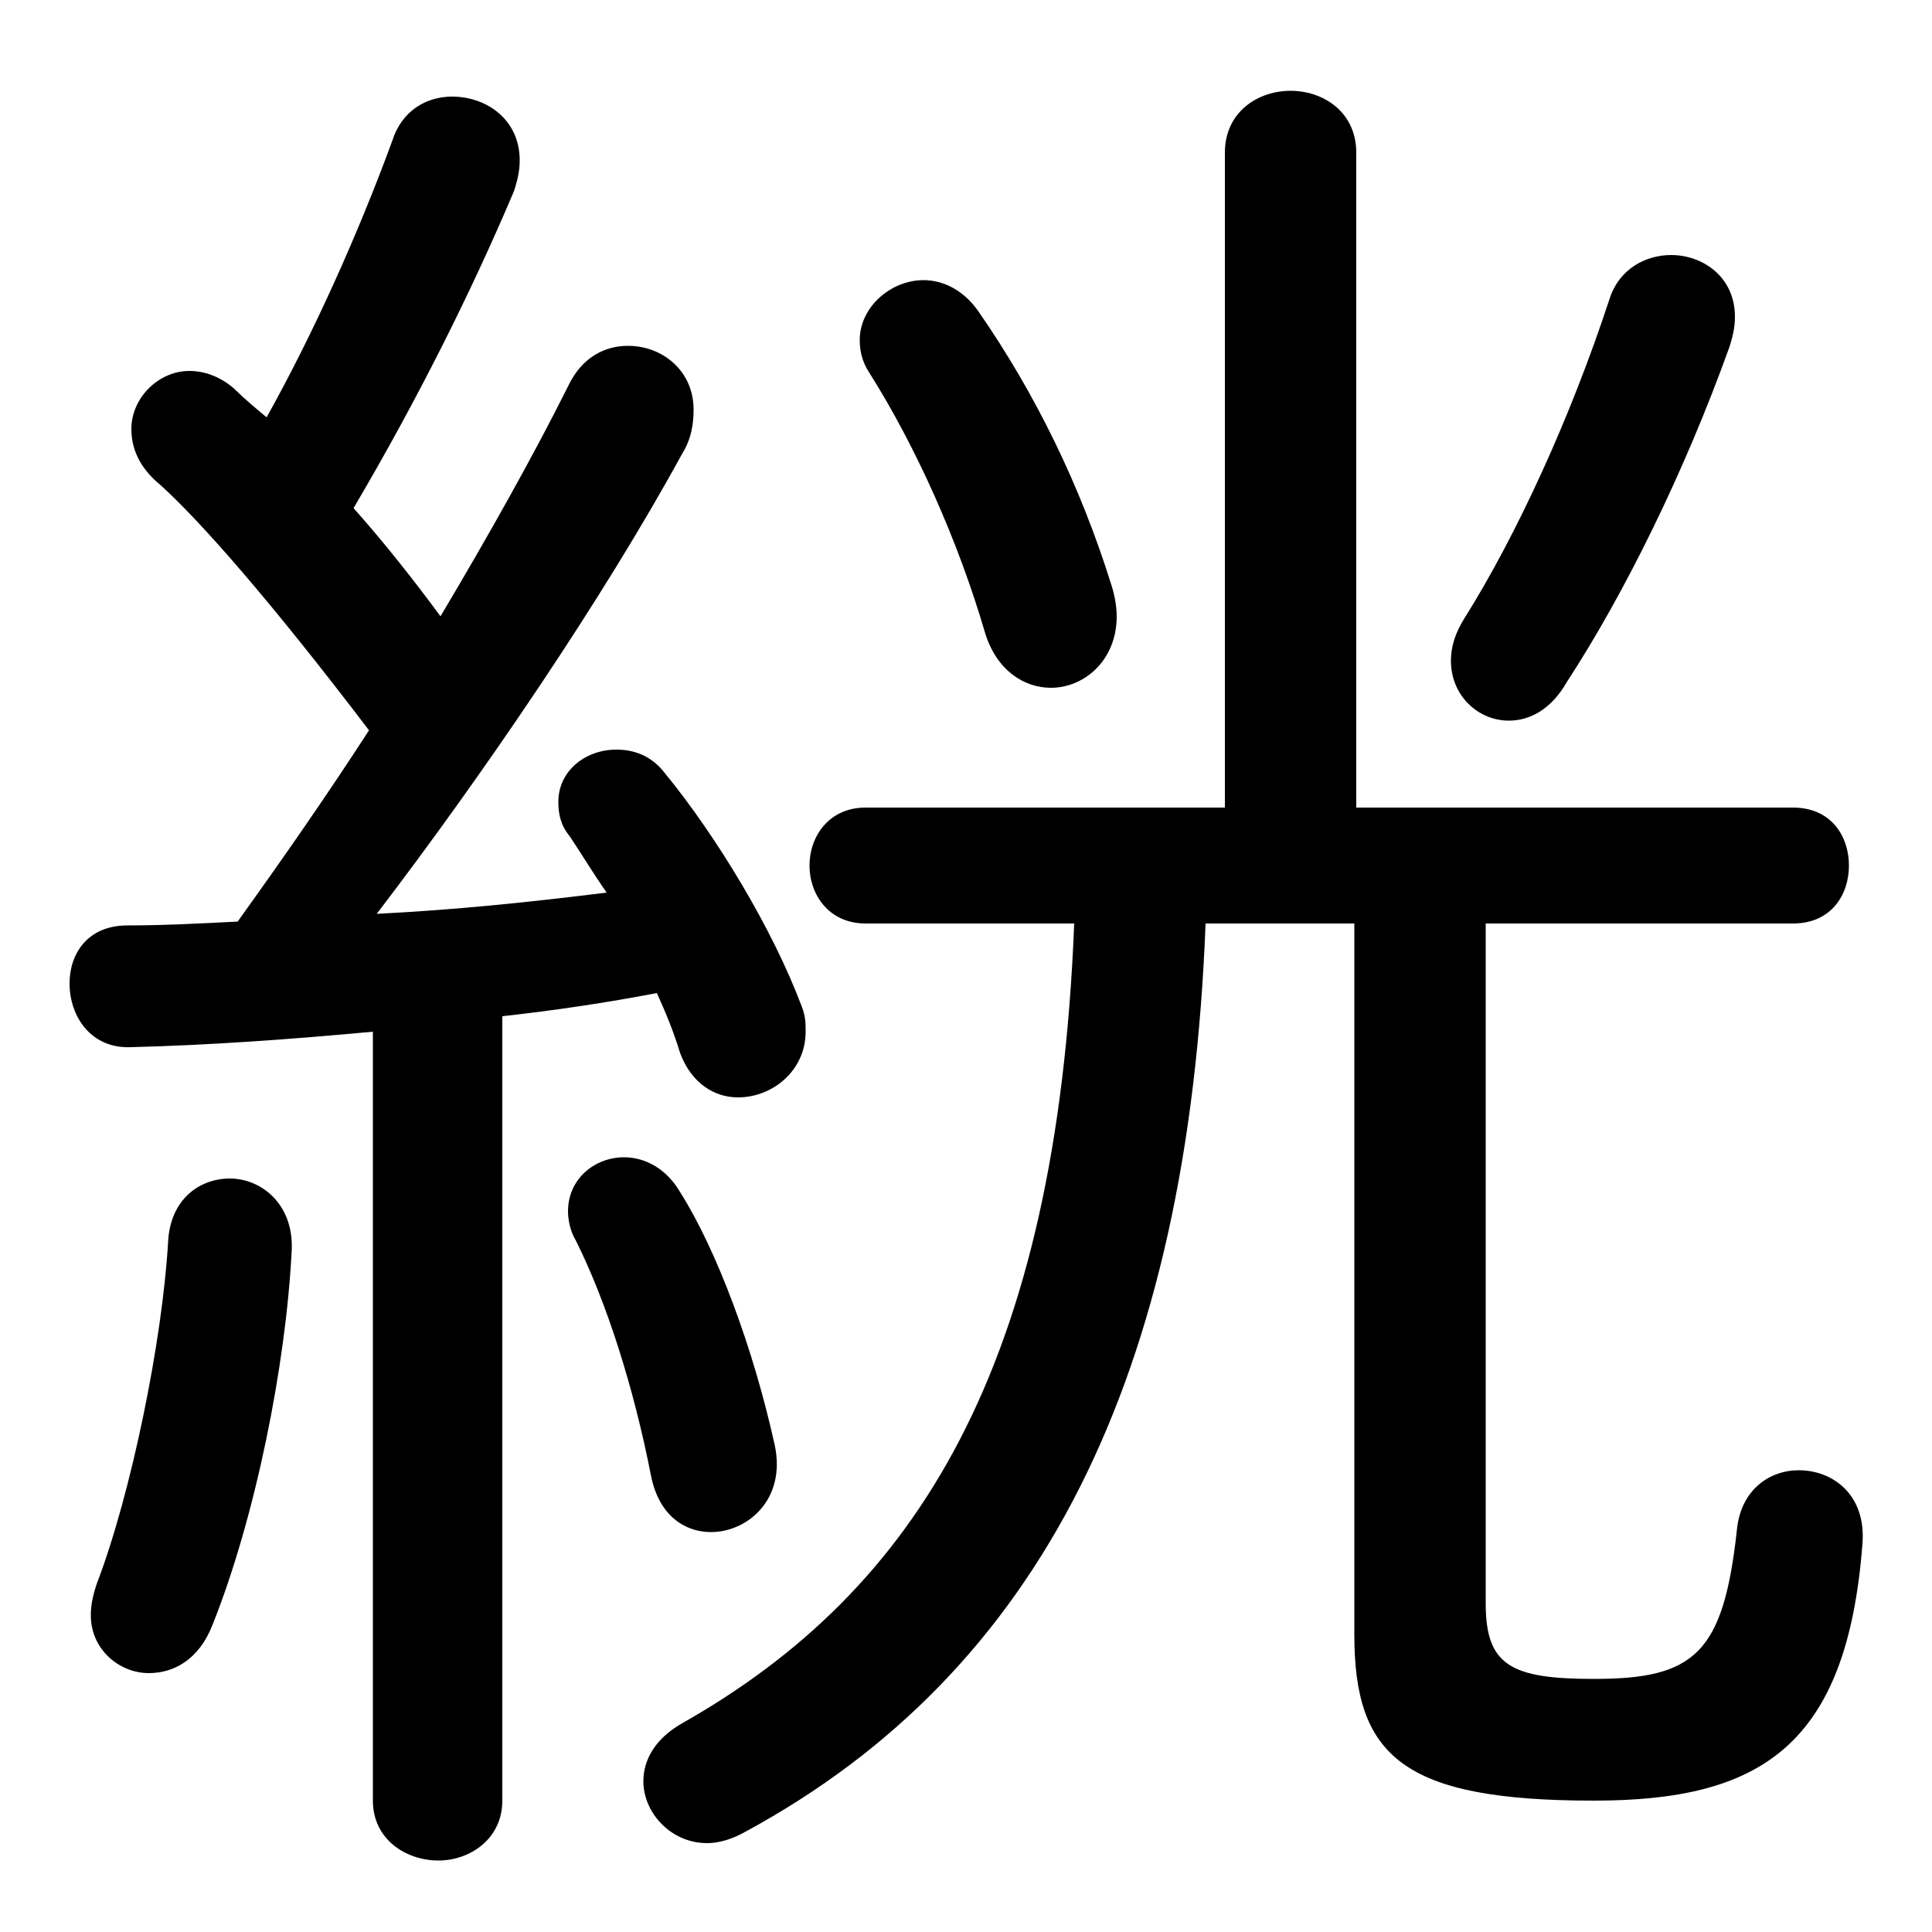 <svg xmlns="http://www.w3.org/2000/svg" viewBox="0 -44.0 50.0 50.0">
    <rect x="0" y="-44.0" width="50.0" height="50.0" fill="#808080" stroke="none"/>
    <g transform="scale(1, -1)">
        <!-- ボディの枠 -->
        <rect x="0" y="-6.0" width="50.0" height="50.0"
            stroke="white" fill="white"/>
        <!-- グリフ座標系の原点 -->
        <circle cx="0" cy="0" r="5" fill="white"/>
        <!-- グリフのアウトライン -->
        <g style="fill:black;stroke:#000000;stroke-width:0;stroke-linecap:round;stroke-linejoin:round;">
        <path d="M 9.65 -2.6 C 9.65 -3.6 10.5 -4.15 11.35 -4.15 C 12.15 -4.15 13.0 -3.6 13.0 -2.6 L 13.0 17.7 C 14.35 17.85 15.7 18.05 17.0 18.3 C 17.25 17.75 17.45 17.25 17.6 16.75 C 17.9 15.95 18.5 15.6 19.1 15.6 C 20.0 15.6 20.85 16.3 20.85 17.3 C 20.85 17.5 20.85 17.7 20.75 17.95 C 20.0 19.95 18.55 22.35 17.2 24.0 C 16.85 24.45 16.4 24.6 15.95 24.6 C 15.15 24.6 14.45 24.05 14.45 23.25 C 14.45 22.95 14.5 22.65 14.75 22.35 C 15.05 21.9 15.35 21.4 15.7 20.9 C 13.7 20.65 11.75 20.45 9.75 20.35 C 12.5 23.95 15.6 28.5 17.65 32.25 C 17.9 32.65 17.95 33.05 17.95 33.4 C 17.95 34.4 17.15 35.05 16.25 35.05 C 15.65 35.05 15.05 34.75 14.7 34.0 C 13.8 32.2 12.65 30.15 11.4 28.05 C 10.7 29.0 9.95 29.95 9.15 30.85 C 10.8 33.65 12.2 36.45 13.3 39.05 C 13.4 39.35 13.45 39.6 13.45 39.85 C 13.45 40.9 12.6 41.5 11.7 41.5 C 11.05 41.5 10.4 41.15 10.15 40.35 C 9.25 37.9 8.1 35.35 6.9 33.2 C 6.6 33.45 6.3 33.7 6.05 33.95 C 5.7 34.25 5.3 34.4 4.9 34.4 C 4.1 34.4 3.4 33.7 3.4 32.9 C 3.4 32.4 3.6 31.9 4.15 31.45 C 5.2 30.5 7.0 28.45 9.55 25.1 C 8.45 23.4 7.3 21.75 6.15 20.15 C 5.2 20.1 4.2 20.05 3.3 20.05 C 2.25 20.05 1.8 19.3 1.8 18.55 C 1.8 17.7 2.35 16.85 3.4 16.9 C 5.4 16.95 7.5 17.1 9.65 17.3 Z M 27.8 20.1 C 27.35 8.65 23.75 2.85 17.65 -0.6 C 16.95 -1.0 16.65 -1.55 16.65 -2.1 C 16.65 -2.9 17.35 -3.7 18.3 -3.7 C 18.6 -3.7 18.95 -3.6 19.3 -3.4 C 26.95 0.75 30.75 8.4 31.2 20.1 L 35.05 20.1 L 35.05 1.7 C 35.05 -1.45 36.3 -2.6 41.25 -2.6 C 45.55 -2.6 47.8 -1.2 48.2 4.05 C 48.3 5.3 47.45 5.95 46.55 5.95 C 45.8 5.95 45.05 5.45 44.95 4.4 C 44.6 1.2 43.85 0.55 41.25 0.55 C 39.1 0.55 38.45 0.9 38.45 2.5 L 38.45 20.1 L 46.4 20.1 C 47.4 20.1 47.85 20.85 47.85 21.6 C 47.85 22.35 47.4 23.1 46.4 23.1 L 35.1 23.1 L 35.1 40.05 C 35.1 41.1 34.25 41.65 33.4 41.65 C 32.55 41.65 31.7 41.1 31.7 40.05 L 31.7 23.1 L 22.4 23.1 C 21.45 23.1 20.95 22.35 20.95 21.6 C 20.95 20.85 21.45 20.1 22.4 20.1 Z M 25.35 35.9 C 24.95 36.5 24.4 36.75 23.9 36.75 C 23.05 36.75 22.25 36.05 22.25 35.2 C 22.25 34.95 22.3 34.65 22.5 34.35 C 23.7 32.45 24.8 30.0 25.5 27.6 C 25.8 26.65 26.5 26.2 27.2 26.2 C 28.05 26.2 28.9 26.9 28.9 28.05 C 28.9 28.3 28.85 28.6 28.75 28.9 C 27.95 31.45 26.8 33.8 25.35 35.9 Z M 41.65 36.25 C 40.65 33.2 39.25 30.15 37.9 28.0 C 37.65 27.6 37.55 27.25 37.55 26.9 C 37.55 26.0 38.25 25.35 39.05 25.35 C 39.6 25.35 40.15 25.65 40.55 26.35 C 42.05 28.65 43.6 31.8 44.75 35.0 C 44.85 35.3 44.9 35.55 44.9 35.8 C 44.9 36.85 44.05 37.4 43.25 37.4 C 42.6 37.4 41.9 37.05 41.65 36.25 Z M 17.6 13.15 C 17.25 13.75 16.7 14.05 16.15 14.05 C 15.4 14.05 14.7 13.5 14.7 12.65 C 14.7 12.45 14.75 12.15 14.9 11.9 C 15.7 10.3 16.4 8.1 16.85 5.8 C 17.05 4.8 17.7 4.35 18.4 4.35 C 19.35 4.35 20.35 5.2 20.05 6.6 C 19.5 9.1 18.55 11.65 17.6 13.15 Z M 4.35 11.85 C 4.2 9.3 3.4 5.35 2.5 3.0 C 2.4 2.7 2.35 2.45 2.35 2.2 C 2.35 1.3 3.1 0.7 3.85 0.7 C 4.5 0.7 5.15 1.05 5.5 1.95 C 6.6 4.7 7.4 8.65 7.55 11.65 C 7.6 12.85 6.75 13.5 5.95 13.5 C 5.15 13.5 4.4 12.95 4.35 11.85 Z"/>
    </g>
    </g>
</svg>
